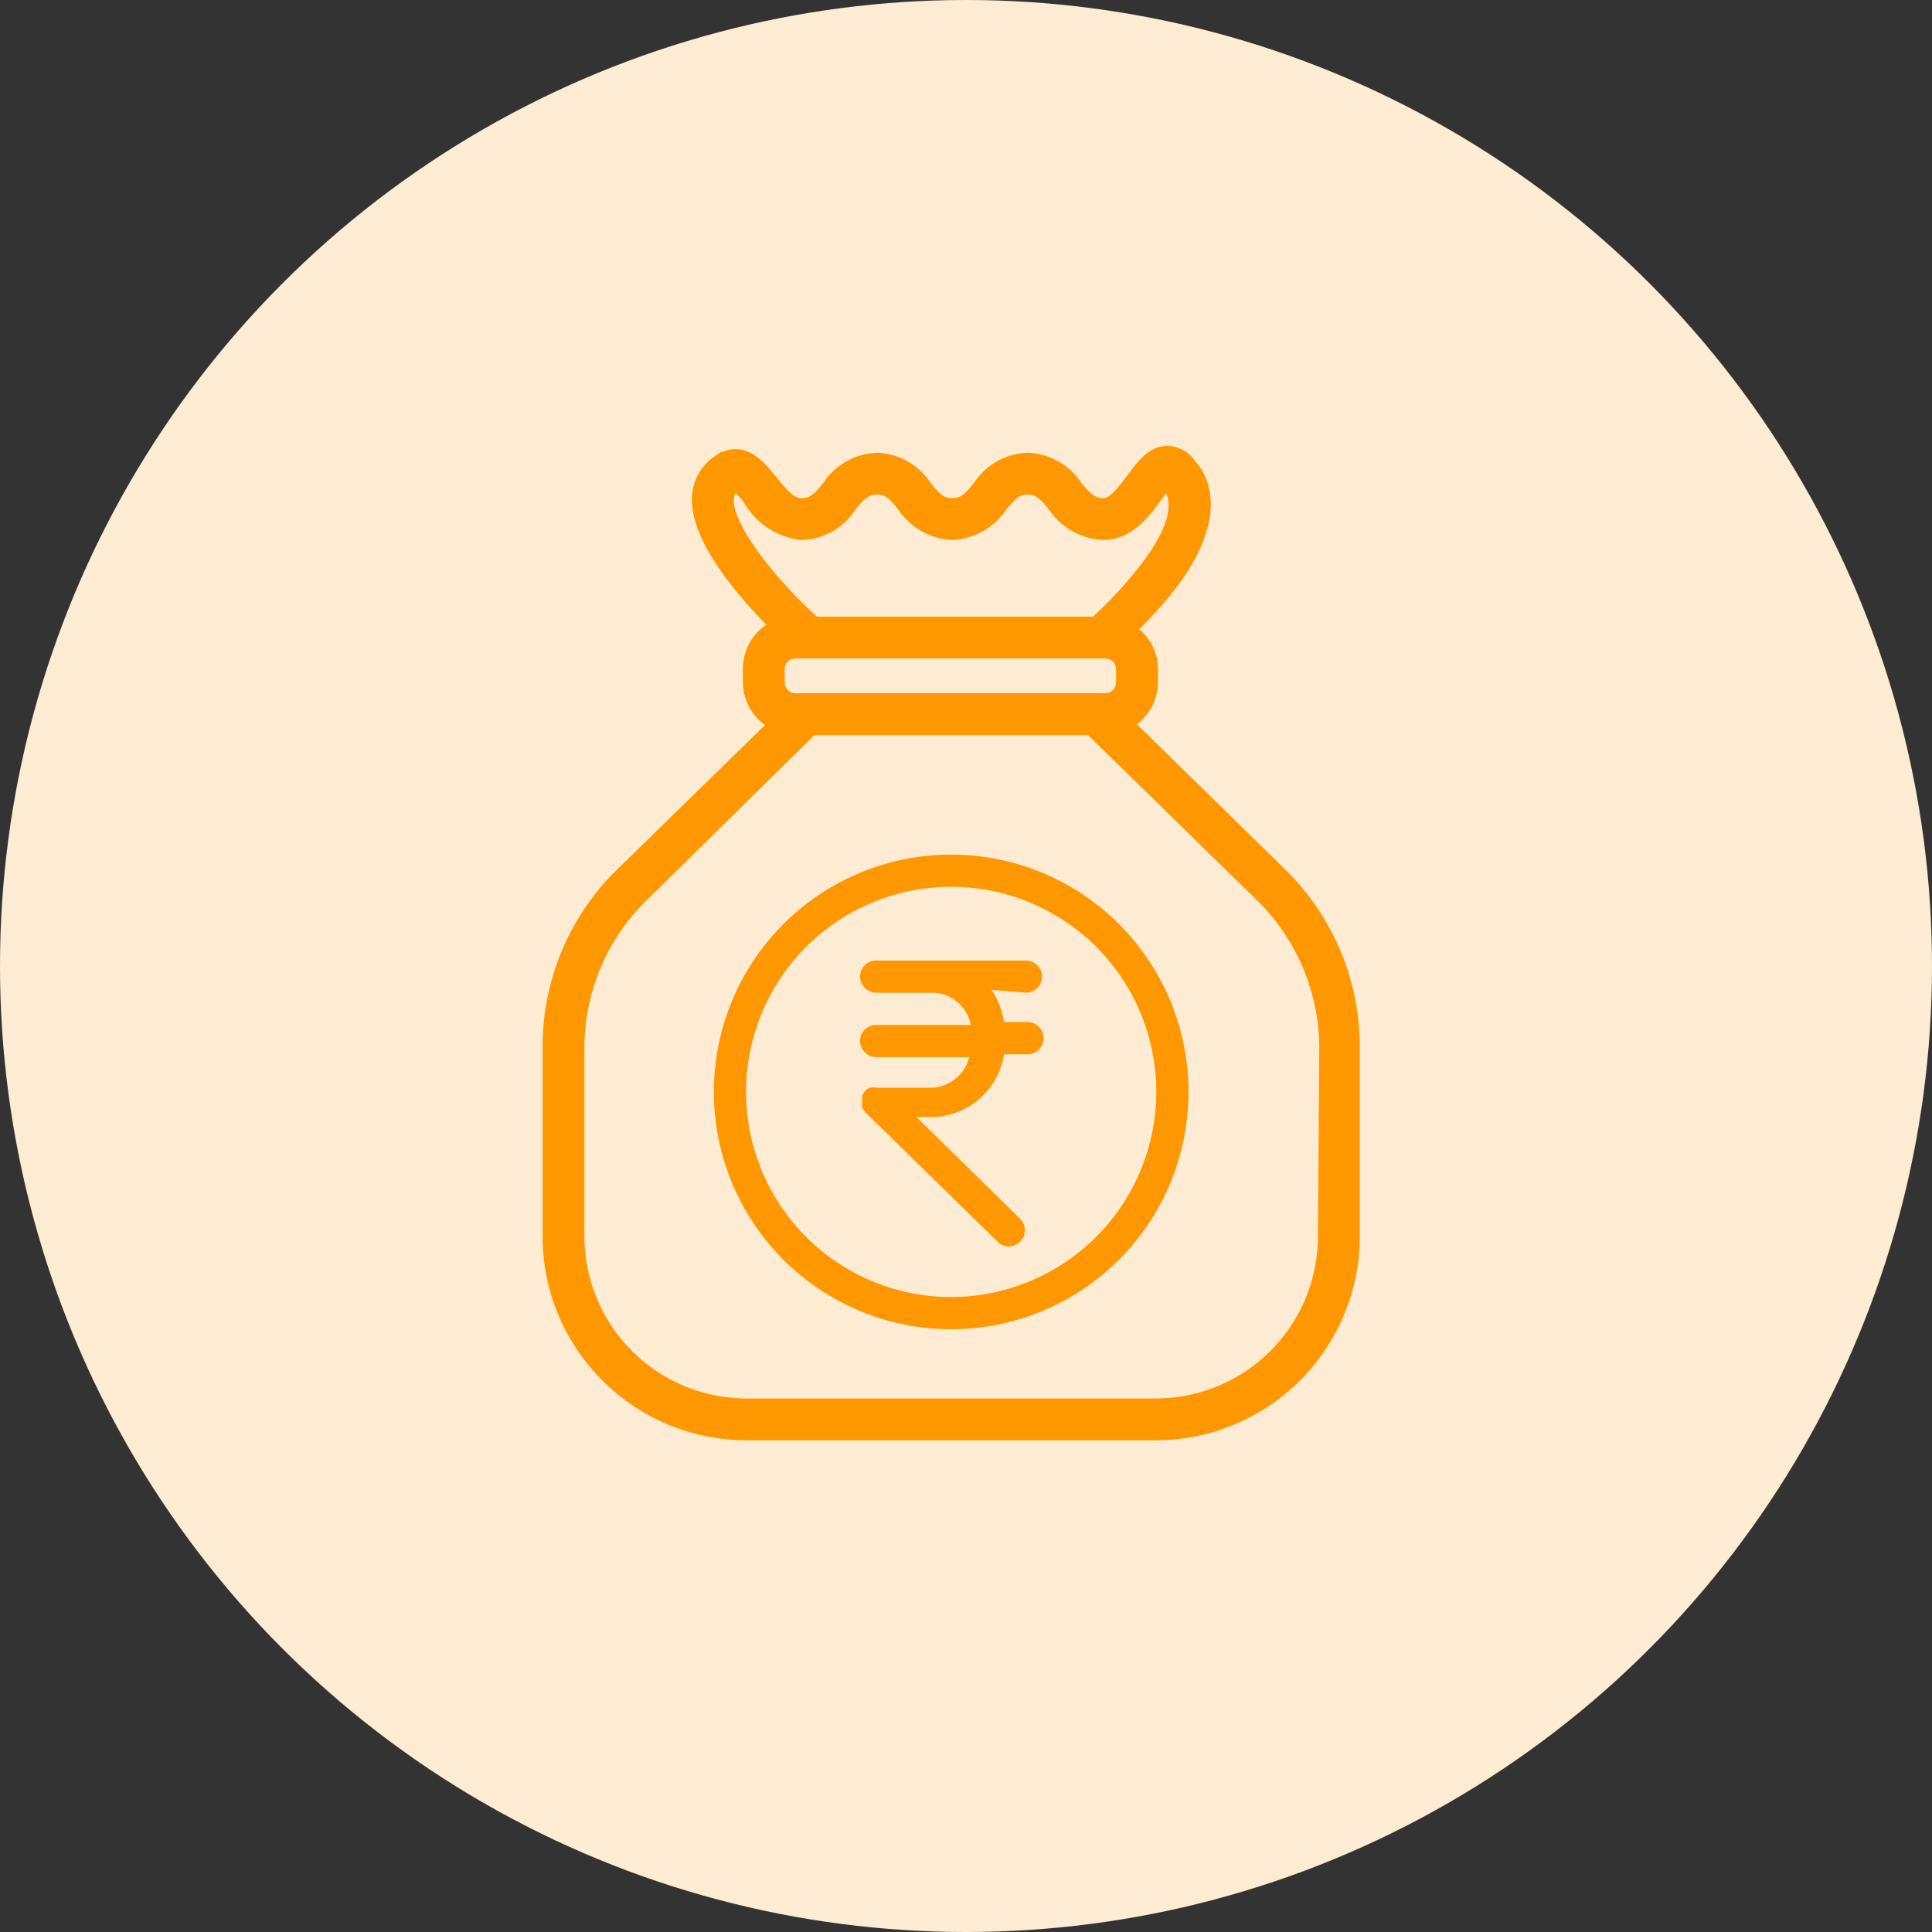 <svg xmlns="http://www.w3.org/2000/svg" width="60" height="60" viewBox="0 0 60 60">
    <rect x="0" y="0" width="60" height="60" fill="#333333" stroke="none"/>
    <g fill="none" fill-rule="evenodd">
        <circle cx="30" cy="30" r="30" fill="#FDECD3"/>
        <path fill="#FF9800" fill-rule="nonzero" stroke="#FF9800" stroke-width=".3" d="M39.82 27.12l-4.75-4.65a1.48 1.48 0 0 0 .74-1.28v-.4a1.45 1.45 0 0 0-.66-1.23c.3-.29.65-.66 1-1.07l.38-.49c1.3-1.83 1-3 .46-3.6a.91.91 0 0 0-.75-.4c-.48 0-.79.43-1.1.84-.31.41-.58.78-.88.78-.3 0-.5-.17-.79-.52a1.94 1.94 0 0 0-1.56-.89 1.92 1.92 0 0 0-1.55.89c-.29.35-.45.52-.79.52s-.49-.17-.78-.52a1.93 1.93 0 0 0-1.55-.89 1.94 1.94 0 0 0-1.56.89c-.29.35-.45.52-.78.52s-.55-.28-.9-.7c-.35-.42-.91-1.19-1.73-.62a1.46 1.46 0 0 0-.63 1.13c-.08 1.3 1.44 3.05 2.4 4a1.51 1.51 0 0 0-.82 1.33v.4a1.5 1.5 0 0 0 .78 1.33l-4.74 4.63A7.53 7.53 0 0 0 17 32.49v5.91a6.19 6.19 0 0 0 6.19 6.18h12.7a6.19 6.19 0 0 0 6.19-6.18v-5.91a7.57 7.57 0 0 0-2.26-5.37zm-15.11-5.44a.49.49 0 0 1-.49-.49v-.4a.48.48 0 0 1 .49-.49h9.6a.49.49 0 0 1 .5.49v.4a.49.49 0 0 1-.5.49h-9.6zm-1.88-6.58c.156.128.294.276.41.44a2.18 2.18 0 0 0 1.66 1.08 1.92 1.92 0 0 0 1.55-.89c.29-.35.45-.52.79-.52s.49.17.78.53a2 2 0 0 0 1.55.88 2 2 0 0 0 1.56-.88c.29-.36.45-.53.78-.53s.5.17.79.53a2 2 0 0 0 1.56.88c.81 0 1.31-.68 1.68-1.18.09-.12.21-.28.3-.38.39.53.21 1.32-.53 2.35-.11.15-.22.3-.34.44A12.42 12.42 0 0 1 34 19.3h-8.69c-1.12-1-2.73-2.87-2.67-3.81a.56.56 0 0 1 .19-.39zm18.25 23.3a5.19 5.19 0 0 1-5.19 5.18h-12.7A5.19 5.19 0 0 1 18 38.4v-5.91a6.55 6.55 0 0 1 2-4.66l5.23-5.15h8.62l5.27 5.15a6.59 6.59 0 0 1 2 4.66l-.04 5.91z"/>
        <path fill="#FF9800" fill-rule="nonzero" d="M29.54 26.54a7.37 7.37 0 1 0 0 14.74 7.37 7.37 0 0 0 0-14.74zm0 13.74a6.37 6.37 0 1 1 6.37-6.37 6.38 6.38 0 0 1-6.37 6.37z"/>
        <path fill="#FF9800" fill-rule="nonzero" d="M31.86 30.83a.5.5 0 1 0 0-1h-4.65a.5.5 0 0 0-.5.5.51.51 0 0 0 .5.5H29a1.24 1.24 0 0 1 1.15 1h-2.94a.5.5 0 0 0-.5.5.51.51 0 0 0 .5.5h2.89a1.26 1.26 0 0 1-1.15.95h-1.74a.43.43 0 0 0-.19 0 .36.36 0 0 0-.16.11.57.57 0 0 0-.08.13.7.7 0 0 0 0 .14v.05a.58.58 0 0 0 0 .19.64.64 0 0 0 .11.16l4.09 4a.47.47 0 0 0 .35.15.49.49 0 0 0 .35-.15.5.5 0 0 0 0-.71l-3.22-3.16H29a2.3 2.3 0 0 0 2.18-1.95h.73a.5.5 0 1 0 0-1h-.73a2.42 2.42 0 0 0-.39-1l1.07.09z"/>
    </g>
</svg>
